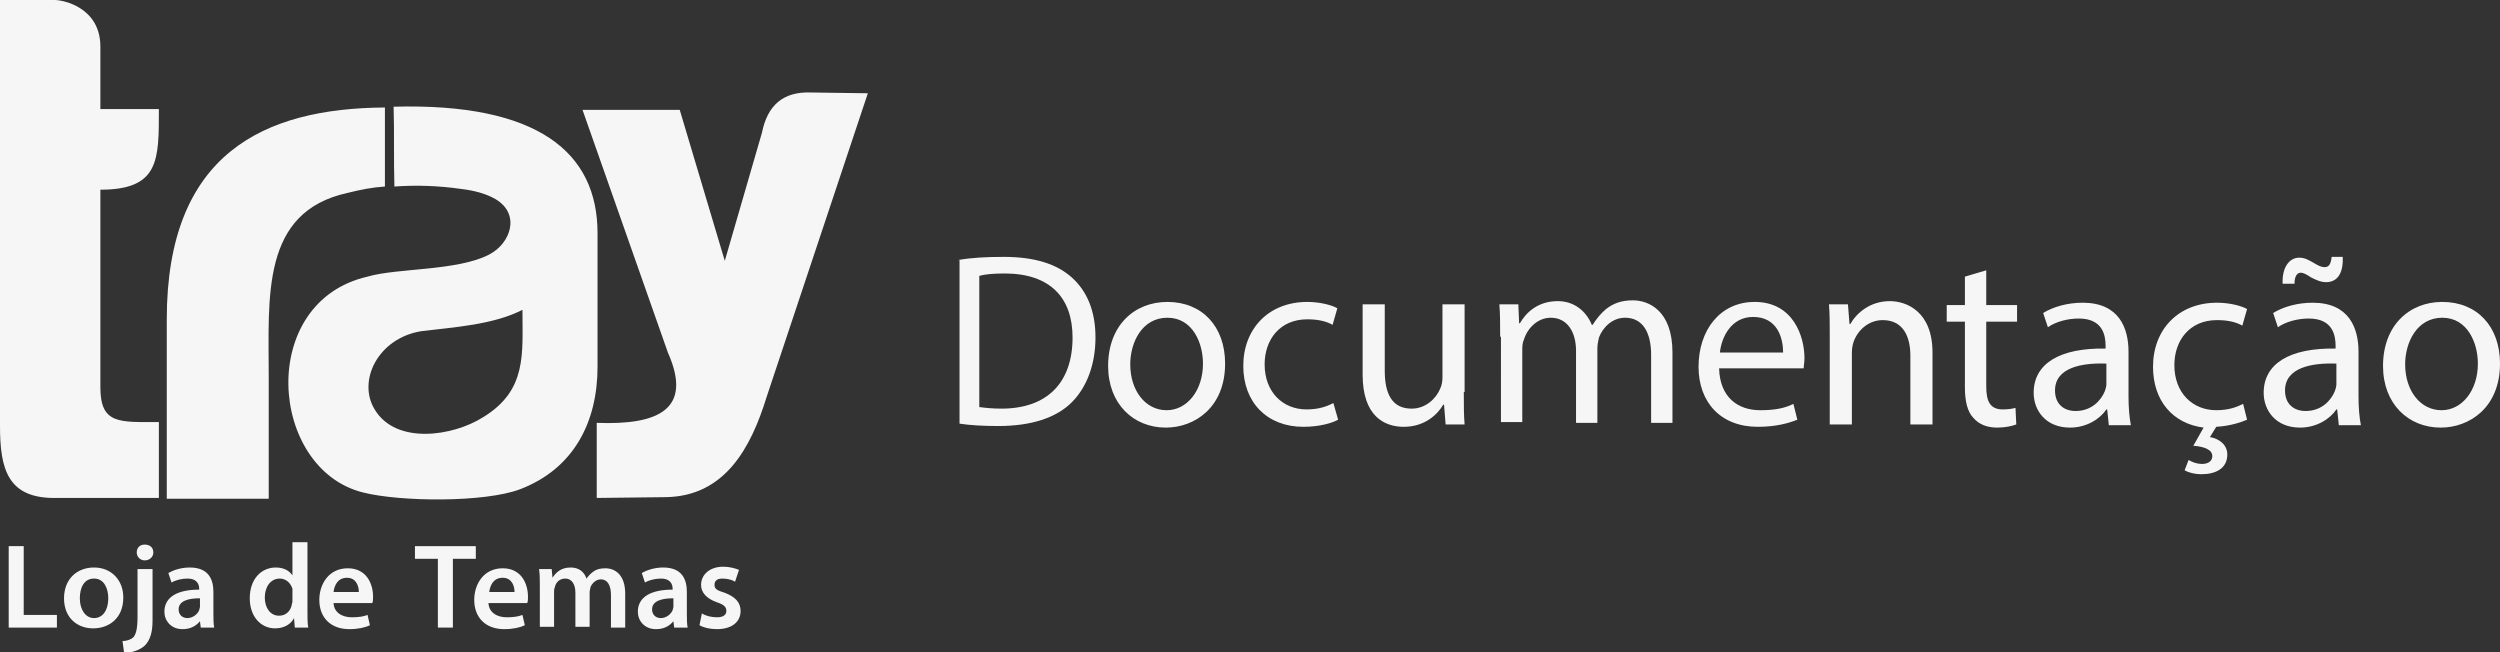 <svg xmlns="http://www.w3.org/2000/svg" width="316.3" height="82.5" viewBox="0 0 316.3 82.5"><rect x="0" y="0" width="316.3" height="82.5" fill="#333333" stroke="none"/><path fill="#F6F6F6" d="M0 0h6.9c1.2 0 5.8 1 5.8 5.9v7.9h7.4c0 6.4.1 10.2-7.4 10.2v25c0 4.7 2.4 4.4 7.4 4.4V63h-13C1 63.1 0 59.4 0 53.9V0zm73.7 13.9l10.8 30.7c3.2 7.2-1.2 9.2-9 8.9V63l8.7-.1c7.5-.1 10.8-6.2 12.8-12.7l12.8-38.4-7.3-.1c-3.4-.1-5.4 1.6-6.1 5.1L91.7 33 86 13.9H73.7zm-23.9-.4c18.3-.5 25.8 5.8 25.8 16v16.9c0 7-3 12.9-9.8 15.5-4.5 1.7-15.2 1.6-19.9.4-11.9-3-13.4-24.1.6-27.3 3.7-1.1 11.4-.7 15.4-2.8 2.7-1.4 4-5.1.8-7-1.2-.7-2.7-1.1-4.4-1.3-2.8-.4-5.6-.5-8.4-.3-.1-3.3 0-7-.1-10.1M21.1 40.4v22.7H34V47.8c0-10.3-1-21 10-23.4 1.6-.4 3.1-.7 4.7-.8v-10c-15.3.1-27.6 5.8-27.6 26.8m45-1.2c-3.7 1.9-8.7 2.2-12.8 2.7-5.5.9-8.1 6.3-5.9 9.9 2.7 4.5 9.9 3.4 13.7 1 5.6-3.4 5-8 5-13.6M1.1 69.1H3v8.7h4.2v1.6H1.1V69.1z"/><g fill="#F6F6F6"><path d="M15.6 75.6c0 2.7-1.9 3.9-3.8 3.9-2.1 0-3.7-1.4-3.7-3.8s1.6-3.9 3.8-3.9c2.2 0 3.7 1.6 3.7 3.8zm-5.5.1c0 1.4.7 2.5 1.8 2.5s1.8-1 1.8-2.5c0-1.2-.5-2.5-1.8-2.5s-1.8 1.2-1.8 2.5zM15.5 81.1c.6 0 1.1-.2 1.4-.5.3-.4.5-1 .5-2.6v-6h1.9v6.5c0 1.5-.3 2.5-1 3.2-.7.6-1.7.9-2.6.9l-.2-1.5zm3.9-11.2c0 .5-.4 1-1.1 1-.6 0-1-.5-1-1 0-.6.4-1 1-1 .7 0 1.1.4 1.1 1zM25.4 79.4l-.1-.8c-.5.6-1.2 1-2.2 1-1.5 0-2.3-1.1-2.3-2.2 0-1.9 1.7-2.8 4.4-2.8v-.1c0-.5-.2-1.3-1.5-1.3-.7 0-1.5.2-2 .5l-.4-1.2c.5-.3 1.5-.7 2.7-.7 2.4 0 3 1.5 3 3.1v2.7c0 .7 0 1.3.1 1.8h-1.7zm-.2-3.7c-1.3 0-2.6.3-2.6 1.4 0 .7.5 1.1 1.1 1.1.7 0 1.3-.5 1.5-1 0-.1.1-.3.1-.4v-1.1zM38.9 68.6v8.7c0 .8 0 1.6.1 2.1h-1.7l-.1-1.2c-.4.8-1.3 1.3-2.4 1.3-1.8 0-3.2-1.5-3.2-3.8 0-2.5 1.5-3.9 3.3-3.9 1 0 1.7.4 2.1 1v-4.2h1.9zM37 75v-.5c-.2-.7-.8-1.3-1.6-1.3-1.2 0-1.9 1.1-1.9 2.4 0 1.3.7 2.3 1.8 2.3.8 0 1.4-.5 1.6-1.3 0-.2.1-.3.1-.5V75zM42.2 76.2c0 1.3 1.1 1.9 2.3 1.9.9 0 1.5-.1 2-.3l.3 1.3c-.6.3-1.5.5-2.6.5-2.4 0-3.8-1.5-3.8-3.7 0-2 1.2-4 3.6-4 2.4 0 3.2 2 3.2 3.6 0 .3 0 .6-.1.8h-4.9zm3.2-1.3c0-.7-.3-1.8-1.5-1.8s-1.6 1-1.7 1.8h3.2z"/></g><path fill="#F6F6F6" d="M55.4 70.7h-2.9v-1.6h7.7v1.6h-2.9v8.7h-1.9v-8.7z"/><g fill="#F6F6F6"><path d="M61.8 76.2c0 1.3 1.1 1.9 2.3 1.9.9 0 1.5-.1 2-.3l.3 1.3c-.6.3-1.5.5-2.6.5-2.4 0-3.8-1.5-3.8-3.7 0-2 1.2-4 3.6-4 2.4 0 3.2 2 3.2 3.6 0 .3 0 .6-.1.8h-4.9zm3.3-1.3c0-.7-.3-1.8-1.5-1.8s-1.6 1-1.7 1.8h3.2zM68.3 74.2c0-.8 0-1.6-.1-2.2h1.6l.1 1.1c.4-.6 1-1.3 2.3-1.3 1 0 1.7.5 2 1.4.3-.4.6-.7.9-.9.4-.3.9-.4 1.5-.4 1.2 0 2.5.8 2.5 3.2v4.3h-1.8v-4.1c0-1.2-.4-2-1.3-2-.6 0-1.1.5-1.3 1 0 .2-.1.4-.1.6v4.4h-1.8V75c0-1-.4-1.8-1.3-1.8-.7 0-1.2.5-1.3 1.1-.1.2-.1.4-.1.6v4.4h-1.8v-5.1zM85.3 79.4l-.1-.8c-.5.6-1.2 1-2.2 1-1.5 0-2.3-1.1-2.3-2.2 0-1.9 1.7-2.8 4.4-2.8v-.1c0-.5-.2-1.3-1.5-1.3-.7 0-1.5.2-2 .5l-.4-1.2c.5-.3 1.5-.7 2.7-.7 2.4 0 3 1.5 3 3.1v2.7c0 .7 0 1.3.1 1.8h-1.7zm-.2-3.7c-1.3 0-2.6.3-2.6 1.4 0 .7.5 1.1 1.1 1.1.7 0 1.3-.5 1.5-1 0-.1.1-.3.1-.4v-1.1zM88.8 77.6c.4.3 1.2.5 1.9.5.8 0 1.2-.3 1.2-.8s-.3-.8-1.2-1.1c-1.4-.5-2-1.3-2-2.2 0-1.3 1.1-2.3 2.8-2.3.8 0 1.5.2 2 .4l-.5 1.5c-.3-.2-.9-.4-1.6-.4-.7 0-1 .3-1 .8s.3.7 1.3 1c1.3.5 2 1.2 2 2.3 0 1.3-1 2.3-3 2.3-.9 0-1.7-.2-2.2-.5l.3-1.5z"/></g><path fill="#F6F6F6" d="M121.2 32.9c1.7-.3 3.6-.4 5.8-.4 3.9 0 6.7.9 8.6 2.6 1.9 1.7 3 4.2 3 7.6 0 3.4-1.1 6.3-3 8.2-2 2-5.2 3-9.3 3-1.9 0-3.6-.1-4.9-.3V32.9zm2.7 18.6c.7.1 1.7.2 2.8.2 5.8 0 9-3.3 9-9 0-5-2.8-8.1-8.6-8.1-1.4 0-2.5.1-3.2.3v16.6z"/><g fill="#F6F6F6"><path d="M155 46c0 5.6-3.9 8.1-7.5 8.1-4.1 0-7.3-3-7.3-7.8 0-5.1 3.3-8.1 7.5-8.1 4.4 0 7.3 3.1 7.3 7.8zm-12 .1c0 3.3 1.9 5.8 4.6 5.8 2.6 0 4.6-2.5 4.6-5.9 0-2.6-1.3-5.8-4.5-5.8s-4.7 3.1-4.7 5.9zM169.3 53.1c-.7.4-2.3.9-4.4.9-4.6 0-7.6-3.1-7.6-7.7 0-4.7 3.2-8.1 8.1-8.1 1.6 0 3.1.4 3.8.8l-.6 2.1c-.7-.4-1.7-.7-3.2-.7-3.5 0-5.4 2.6-5.4 5.7 0 3.5 2.3 5.7 5.3 5.7 1.6 0 2.6-.4 3.4-.8l.6 2.1zM185.2 49.6c0 1.6 0 2.9.1 4.1h-2.4l-.2-2.5h-.1c-.7 1.2-2.3 2.8-5 2.8-2.4 0-5.2-1.3-5.2-6.6v-8.9h2.8v8.4c0 2.9.9 4.8 3.4 4.8 1.8 0 3.1-1.3 3.6-2.5.2-.4.3-.9.3-1.4v-9.3h2.8v11.1zM189.8 42.6c0-1.6 0-2.9-.1-4.1h2.4l.1 2.4h.1c.8-1.4 2.3-2.8 4.8-2.8 2.1 0 3.6 1.3 4.3 3h.1c.5-.8 1.1-1.5 1.7-2 .9-.7 1.9-1.1 3.4-1.1 2 0 5 1.3 5 6.6v8.9h-2.7v-8.6c0-2.9-1.1-4.7-3.3-4.7-1.6 0-2.8 1.2-3.3 2.5-.1.4-.2.9-.2 1.4v9.4h-2.7v-9.1c0-2.4-1.1-4.2-3.2-4.2-1.7 0-3 1.4-3.4 2.8-.2.4-.2.9-.2 1.3v9.1h-2.7V42.6zM217.5 46.6c.1 3.7 2.4 5.3 5.2 5.3 2 0 3.2-.3 4.2-.8l.5 2c-1 .4-2.6.9-5 .9-4.7 0-7.5-3.1-7.5-7.6 0-4.6 2.7-8.2 7.1-8.2 4.9 0 6.3 4.4 6.3 7.1 0 .6-.1 1-.1 1.3h-10.7zm8.1-2c0-1.8-.7-4.5-3.8-4.5-2.8 0-4 2.6-4.2 4.5h8z"/></g><g><path fill="#F6F6F6" d="M231.5 42.6c0-1.6 0-2.9-.1-4.1h2.4l.2 2.5h.1c.8-1.4 2.5-2.9 5-2.9 2.1 0 5.4 1.3 5.4 6.5v9.1h-2.8V45c0-2.4-.9-4.5-3.5-4.5-1.8 0-3.2 1.3-3.7 2.8-.1.3-.2.8-.2 1.3v9.1h-2.8V42.6z"/></g><g fill="#F6F6F6"><path d="M251.3 34.2v4.4h3.9v2.1h-3.9v8.2c0 1.9.5 2.9 2.1 2.9.7 0 1.3-.1 1.6-.2l.1 2.1c-.5.2-1.4.4-2.4.4-1.3 0-2.3-.4-3-1.2-.8-.8-1.1-2.2-1.1-3.9v-8.3h-2.3v-2.1h2.3V35l2.7-.8zM266.8 53.7l-.2-1.9h-.1c-.8 1.2-2.5 2.3-4.6 2.3-3.1 0-4.6-2.2-4.6-4.4 0-3.7 3.3-5.7 9.1-5.6v-.3c0-1.3-.3-3.5-3.4-3.5-1.4 0-2.9.4-3.9 1.1l-.6-1.8c1.3-.8 3.1-1.3 5-1.3 4.6 0 5.8 3.2 5.8 6.2v5.7c0 1.3.1 2.6.3 3.6h-2.8zm-.4-7.7c-3-.1-6.4.5-6.4 3.4 0 1.8 1.2 2.6 2.6 2.6 2 0 3.2-1.3 3.7-2.5.1-.3.2-.6.2-.9V46zM284.3 53.1c-.7.3-2.1.8-3.9.9l-.8 1.3c1.2.2 2.2 1 2.2 2.2 0 1.8-1.5 2.5-3.3 2.5-.8 0-1.6-.2-2.1-.5l.5-1.3c.5.3 1.1.5 1.7.5.7 0 1.3-.3 1.3-1 0-.8-1-1.2-2.4-1.3l1.3-2.3c-3.9-.5-6.4-3.4-6.4-7.7 0-4.7 3.2-8.1 8.1-8.1 1.6 0 3.1.4 3.8.8l-.6 2.1c-.7-.4-1.7-.7-3.2-.7-3.5 0-5.4 2.6-5.4 5.7 0 3.5 2.3 5.7 5.3 5.7 1.6 0 2.6-.4 3.4-.8l.5 2zM295.9 53.7l-.2-1.9h-.1c-.8 1.2-2.5 2.3-4.6 2.3-3.1 0-4.6-2.2-4.6-4.4 0-3.7 3.3-5.7 9.1-5.6v-.3c0-1.3-.3-3.5-3.4-3.5-1.4 0-2.9.4-3.9 1.1l-.6-1.8c1.3-.8 3.1-1.3 5-1.3 4.6 0 5.8 3.2 5.8 6.2v5.7c0 1.3.1 2.6.3 3.6h-2.8zm-7.1-17.8c-.1-2 .8-3.3 2.1-3.3.7 0 1.2.3 1.9.7.5.3.9.5 1.3.5.5 0 .8-.3.9-1.3h1.4c.1 2.1-.7 3.2-2.1 3.2-.7 0-1.3-.3-1.9-.6-.6-.4-1-.6-1.3-.6-.5 0-.8.5-.8 1.4h-1.5zm6.7 10.1c-3-.1-6.4.5-6.4 3.4 0 1.8 1.2 2.6 2.6 2.6 2 0 3.2-1.3 3.7-2.5.1-.3.2-.6.2-.9V46zM316.3 46c0 5.6-3.9 8.1-7.5 8.1-4.1 0-7.3-3-7.3-7.8 0-5.1 3.3-8.1 7.5-8.1 4.4 0 7.3 3.1 7.3 7.8zm-12 .1c0 3.3 1.9 5.8 4.6 5.8 2.6 0 4.6-2.5 4.6-5.9 0-2.6-1.3-5.8-4.5-5.8s-4.7 3.1-4.7 5.9z"/></g></svg>